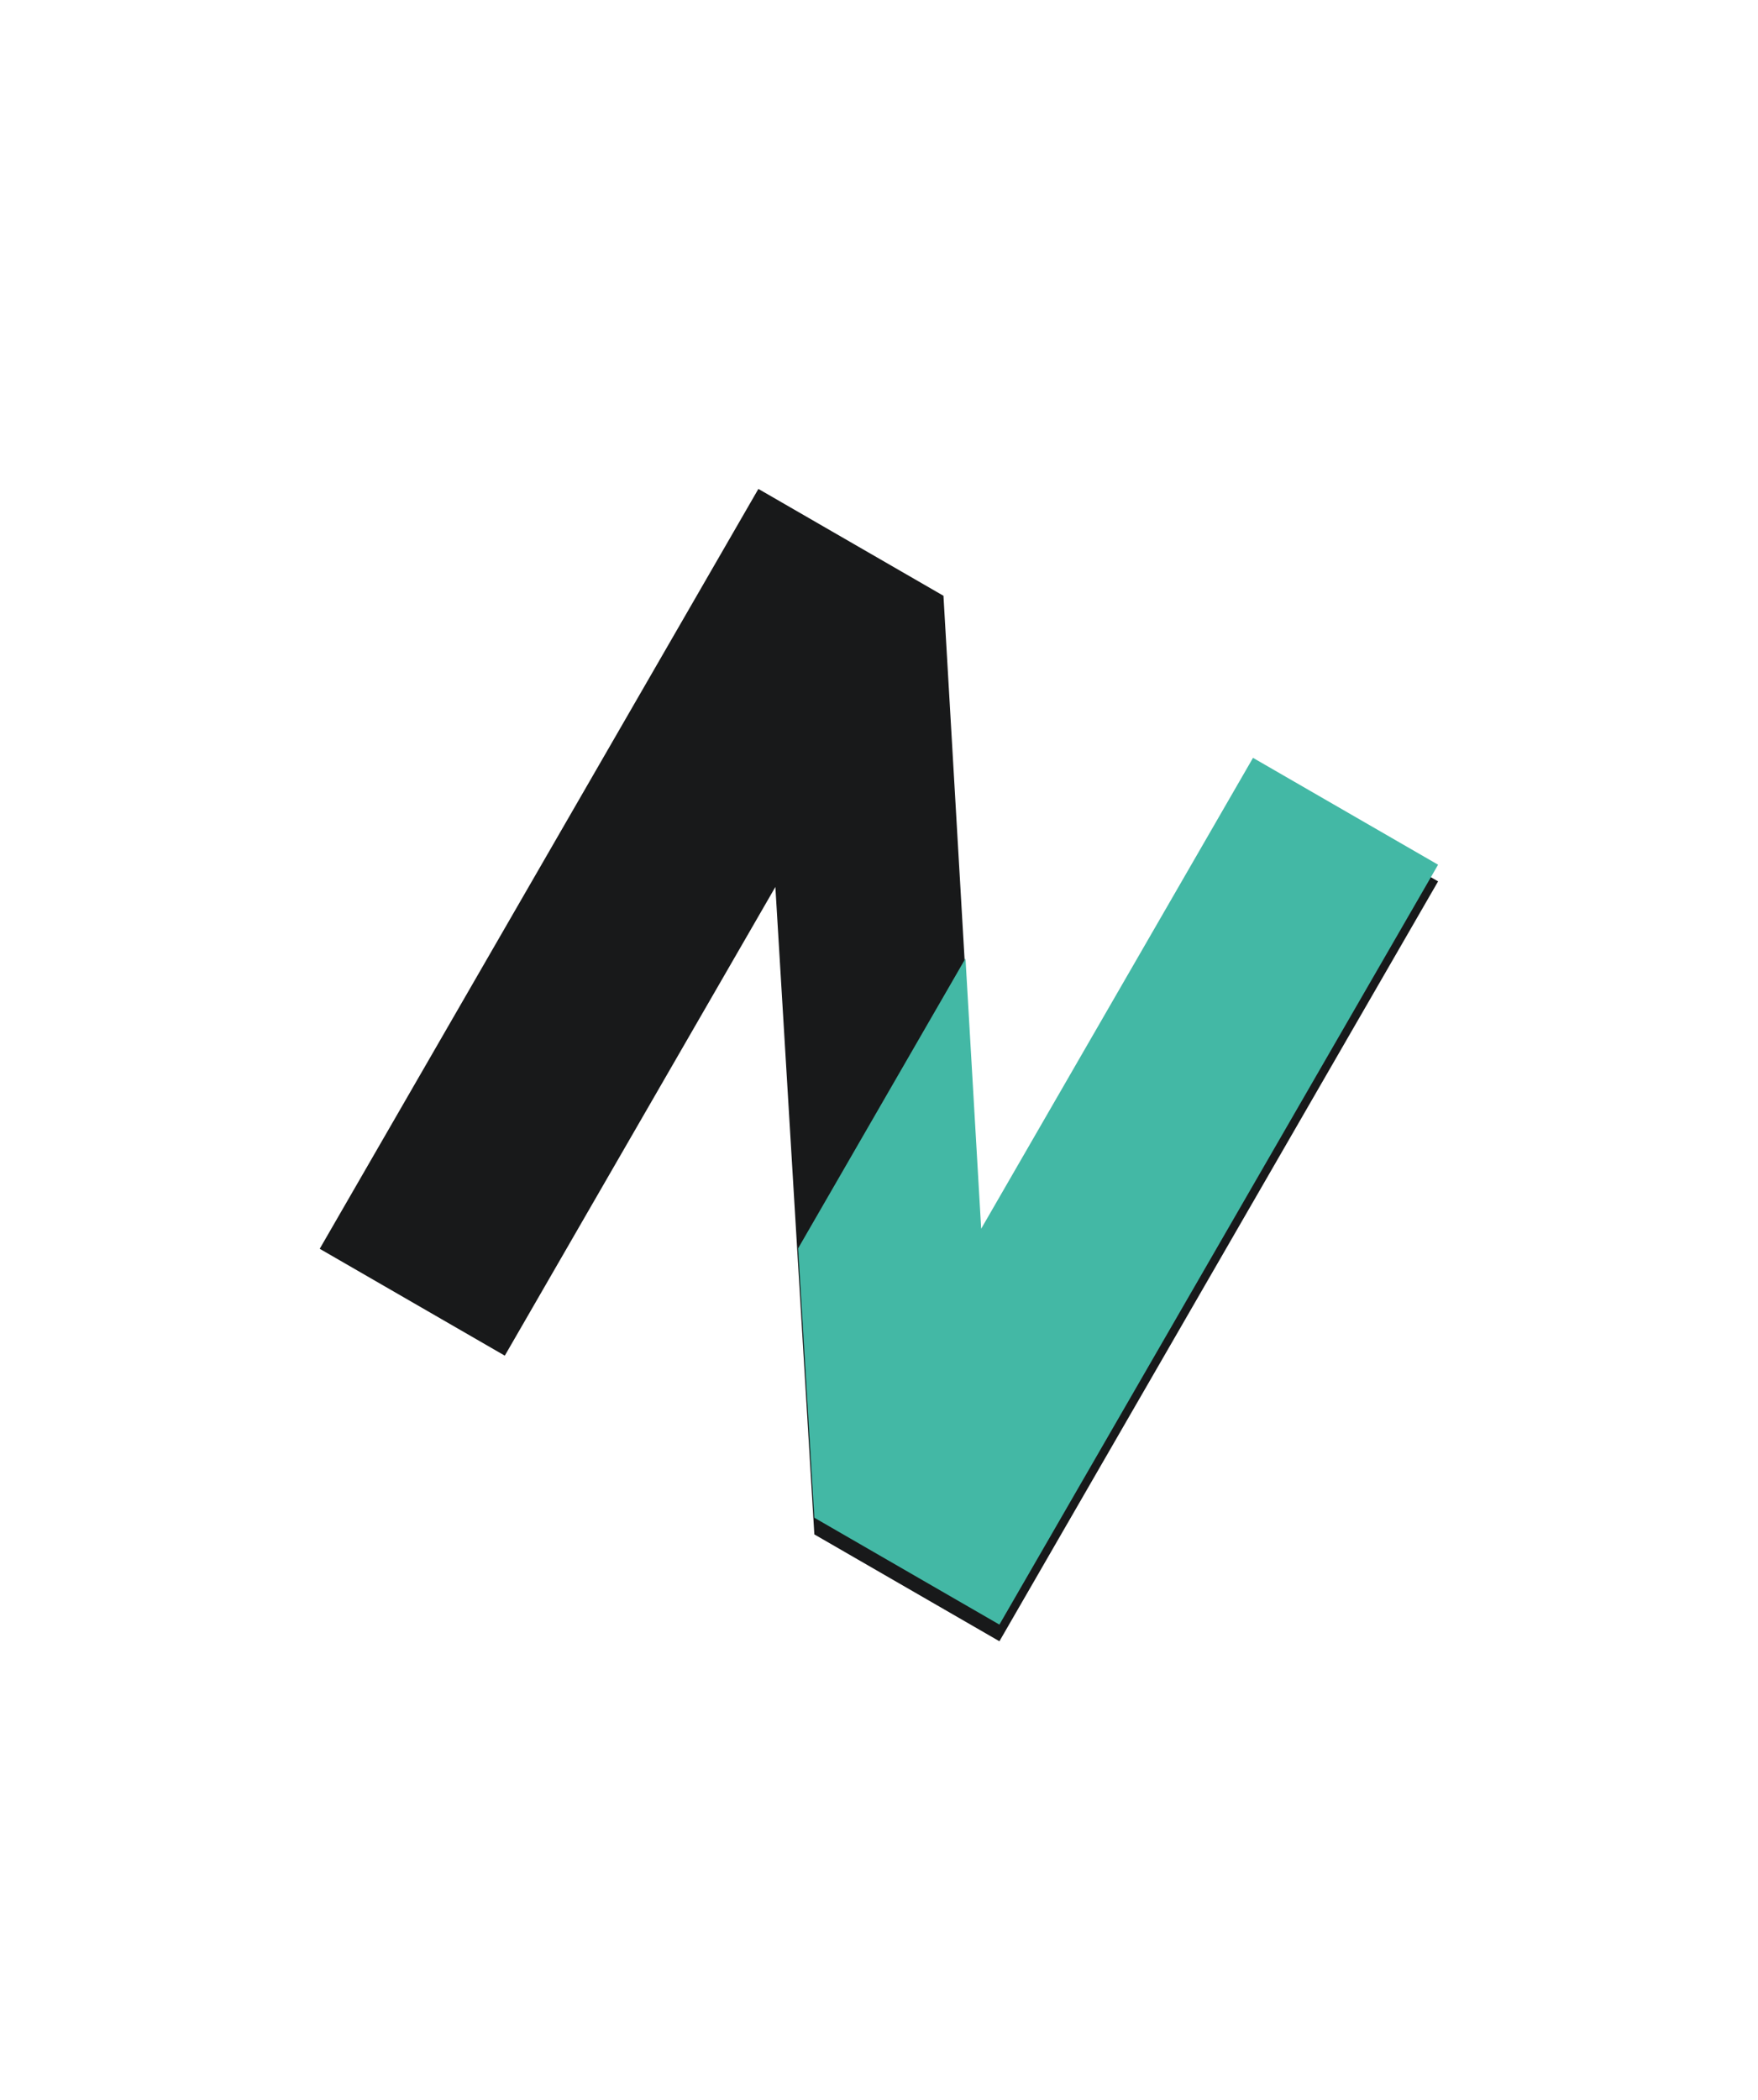 <svg width="422" height="504" viewBox="0 0 422 504" fill="none" xmlns="http://www.w3.org/2000/svg">
<g filter="url(#filter0_d_4_10)">
<path d="M239.906 389.933L195.479 364.283L186.124 208.886L121.174 321.383L76.747 295.733L182.047 113.348L226.474 138.998L235.529 294.914L300.779 181.898L345.206 207.548L239.906 389.933Z" fill="#18191A"/>
</g>
<path fill-rule="evenodd" clip-rule="evenodd" d="M191.587 299.625L195.479 364.283L239.906 389.933L345.206 207.548L300.779 181.898L235.529 294.914L231.762 230.04L191.587 299.625Z" fill="#43B8A5"/>
<defs>
<filter id="filter0_d_4_10" x="51.747" y="92.348" width="318.459" height="326.585" filterUnits="userSpaceOnUse" color-interpolation-filters="sRGB">
<feFlood flood-opacity="0" result="BackgroundImageFix"/>
<feColorMatrix in="SourceAlpha" type="matrix" values="0 0 0 0 0 0 0 0 0 0 0 0 0 0 0 0 0 0 127 0" result="hardAlpha"/>
<feOffset dy="4"/>
<feGaussianBlur stdDeviation="12.5"/>
<feComposite in2="hardAlpha" operator="out"/>
<feColorMatrix type="matrix" values="0 0 0 0 0 0 0 0 0 0 0 0 0 0 0 0 0 0 0.25 0"/>
<feBlend mode="normal" in2="BackgroundImageFix" result="effect1_dropShadow_4_10"/>
<feBlend mode="normal" in="SourceGraphic" in2="effect1_dropShadow_4_10" result="shape"/>
</filter>
</defs>
</svg>
